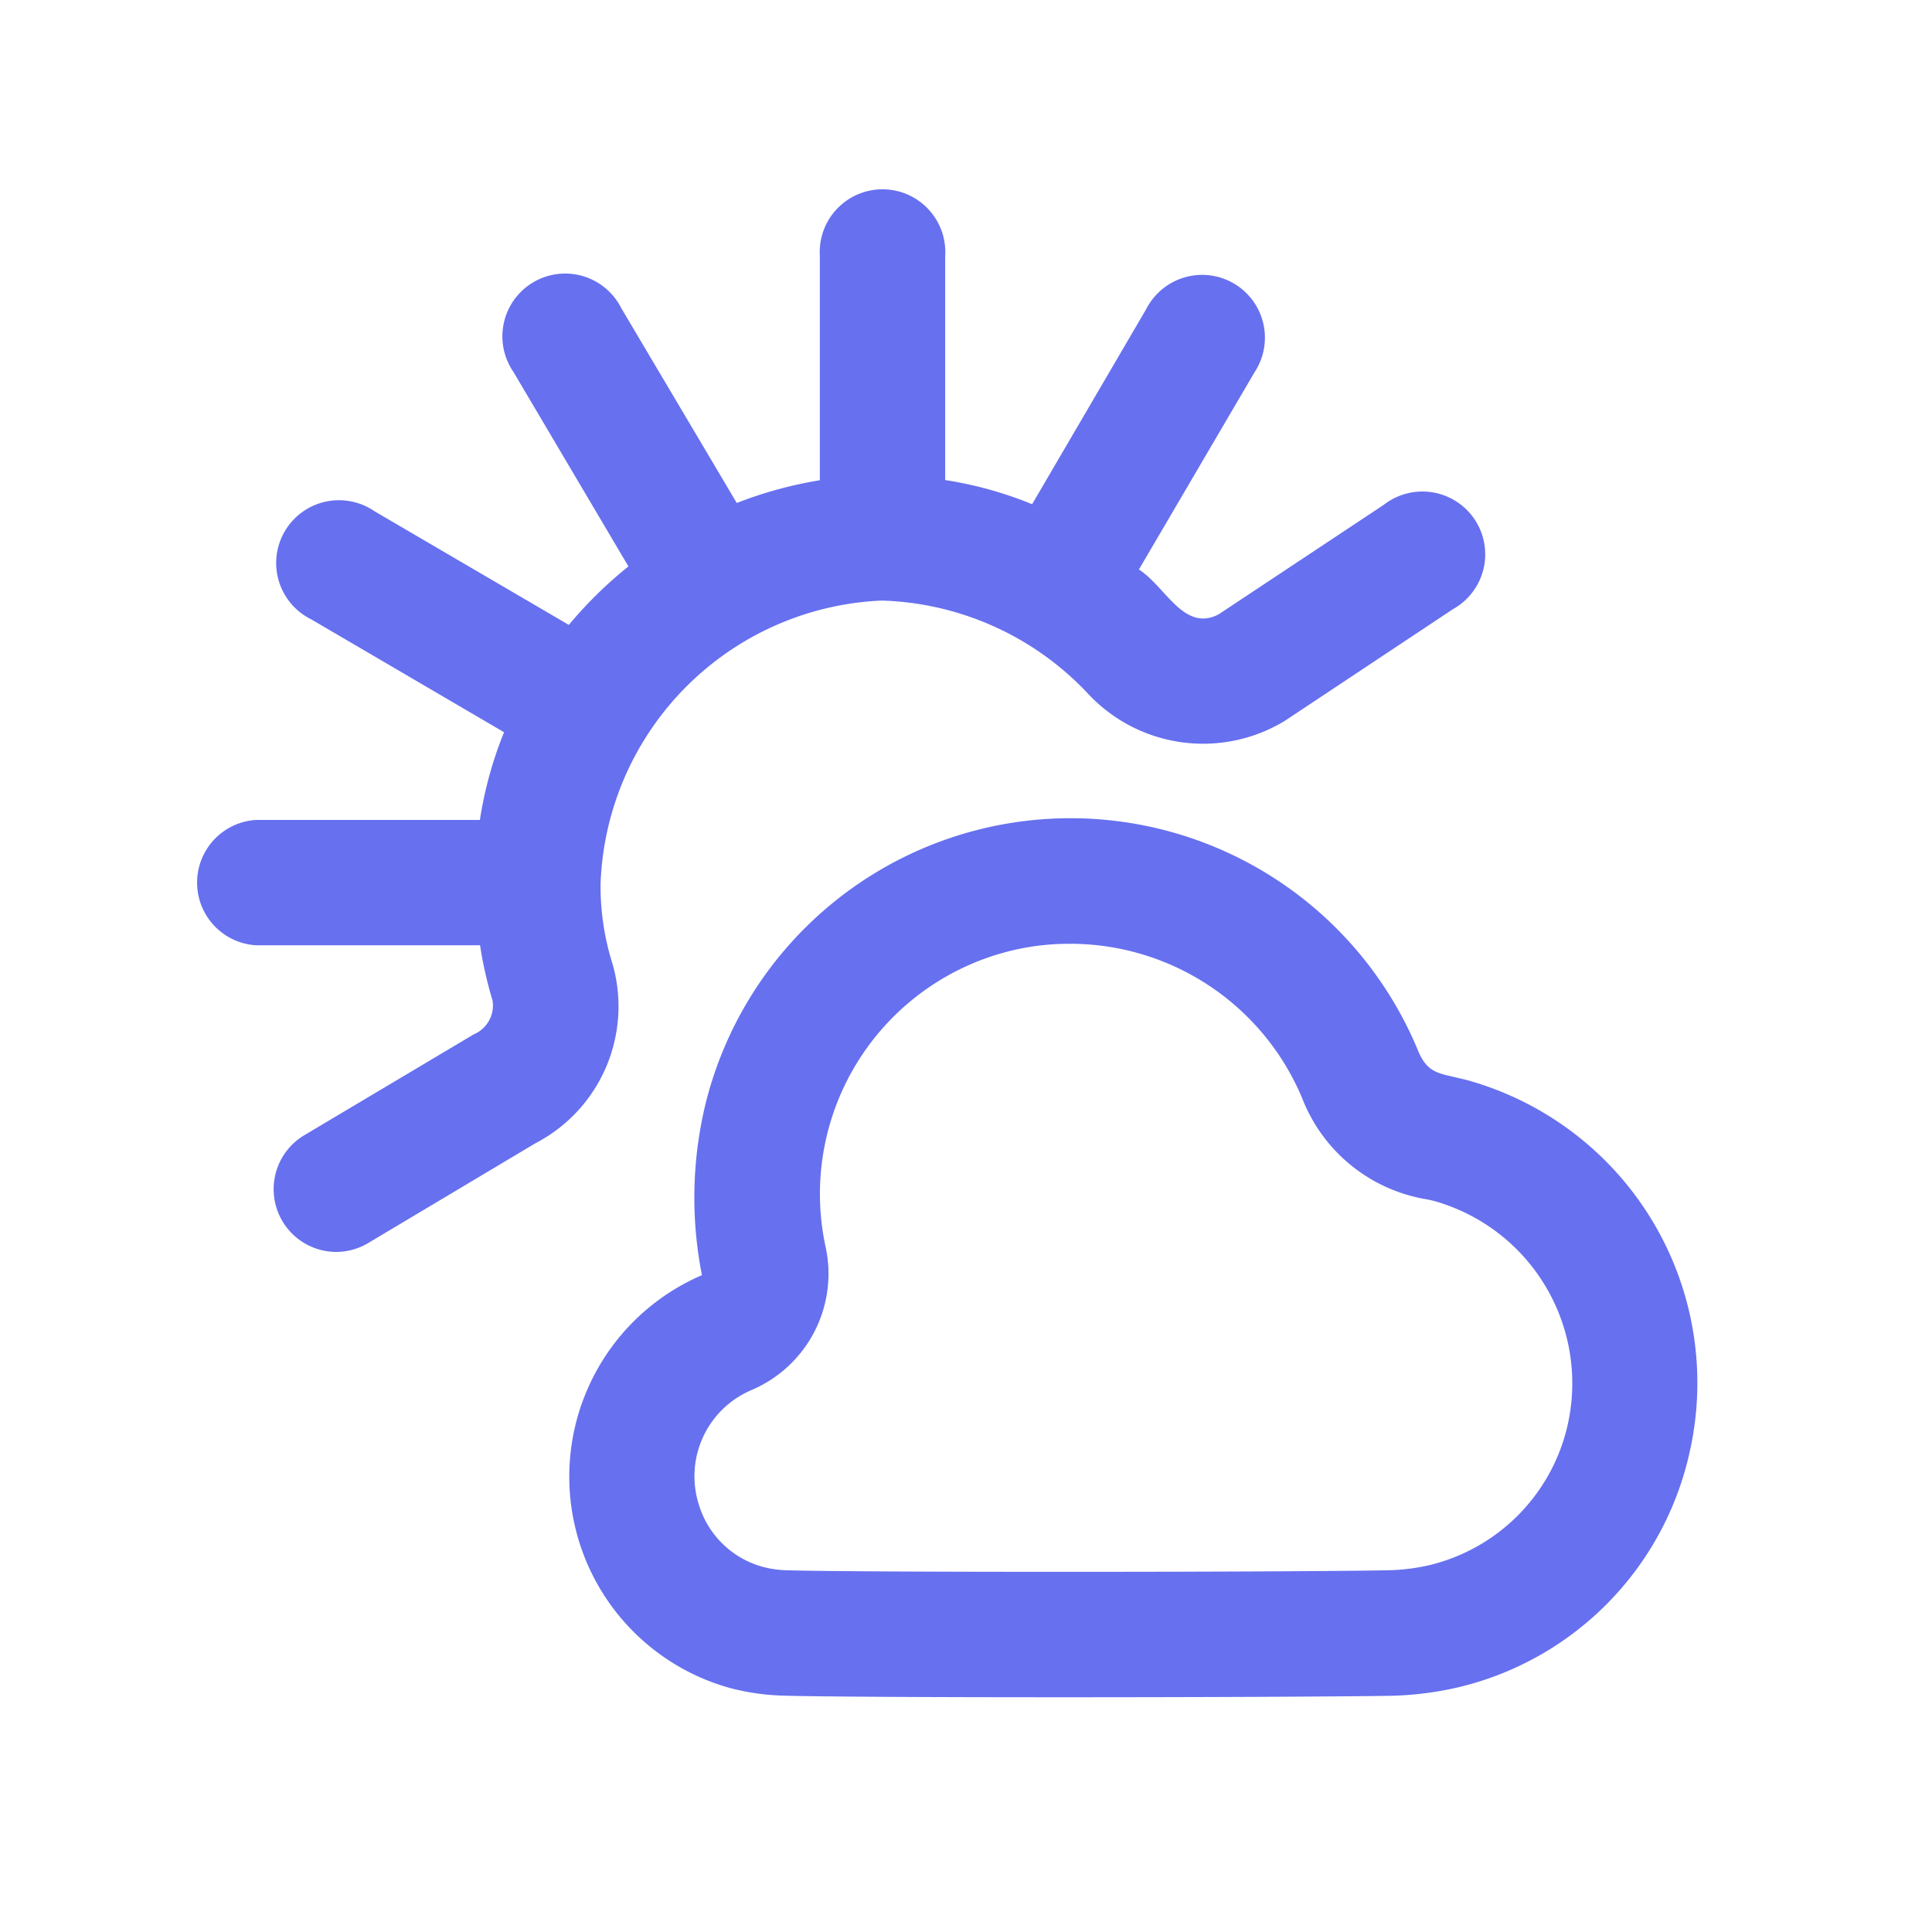 <svg xmlns="http://www.w3.org/2000/svg" width="40" height="40" viewBox="0 0 40 40">
  <g id="그룹_15262" data-name="그룹 15262" transform="translate(11627 12738)">
    <rect id="사각형_1552" data-name="사각형 1552" width="40" height="40" transform="translate(-11627 -12738)" fill="none"/>
    <path id="free-icon-font-cloud-sun-6853912" d="M18.025,31.14c-2.543,0-4.978-.01-5.827-.034a4.864,4.864,0,0,1-1.082-.157,4.541,4.541,0,0,1-.583-8.548,8.26,8.26,0,0,1,.074-3.545,7.785,7.785,0,0,1,14.75-1.109c.176.423.371.467.762.554l.228.054h0a6.506,6.506,0,0,1,4.618,7.785,6.424,6.424,0,0,1-4.8,4.8,6.854,6.854,0,0,1-1.381.17C23.652,31.127,20.777,31.14,18.025,31.14Zm.117-15.6a5.251,5.251,0,0,0-.765.056,5.182,5.182,0,0,0-4.288,6.2,2.617,2.617,0,0,1-1.531,2.984,1.938,1.938,0,0,0-1.1,2.335,1.911,1.911,0,0,0,1.323,1.322,2.171,2.171,0,0,0,.5.074c1.741.047,10.308.039,12.456,0a4.2,4.2,0,0,0,.852-.105,3.863,3.863,0,0,0,2.854-2.845,3.922,3.922,0,0,0-2.766-4.7l-.119-.027a3.35,3.35,0,0,1-2.595-2.09A5.207,5.207,0,0,0,18.141,15.54ZM2.958,21.92a1.3,1.3,0,0,1-.664-2.413l3.515-2.092a.649.649,0,0,0,.389-.7,8.337,8.337,0,0,1-.259-1.144H1.3a1.3,1.3,0,0,1,0-2.595H5.936a8.052,8.052,0,0,1,.5-1.816L2.444,8.823a1.3,1.3,0,1,1,1.31-2.238L7.777,8.938A8.716,8.716,0,0,1,9.011,7.727L6.63,3.7A1.3,1.3,0,1,1,8.863,2.38l2.391,4.034a8.434,8.434,0,0,1,1.72-.471V1.3a1.3,1.3,0,1,1,2.595,0V5.939a7.963,7.963,0,0,1,1.8.5L19.731,2.4A1.3,1.3,0,1,1,21.972,3.71L19.58,7.791c.554.356.93,1.3,1.648.93l3.424-2.271a1.3,1.3,0,1,1,1.427,2.164L22.6,10.925a3.258,3.258,0,0,1-4.083-.573,6.1,6.1,0,0,0-4.26-1.918A6.088,6.088,0,0,0,8.434,14.3a5.339,5.339,0,0,0,.248,1.657,3.194,3.194,0,0,1-1.6,3.715L3.621,21.737A1.3,1.3,0,0,1,2.958,21.92Z" transform="translate(-11623 -12734)" fill="#6770ef"/>
  </g>
</svg>
